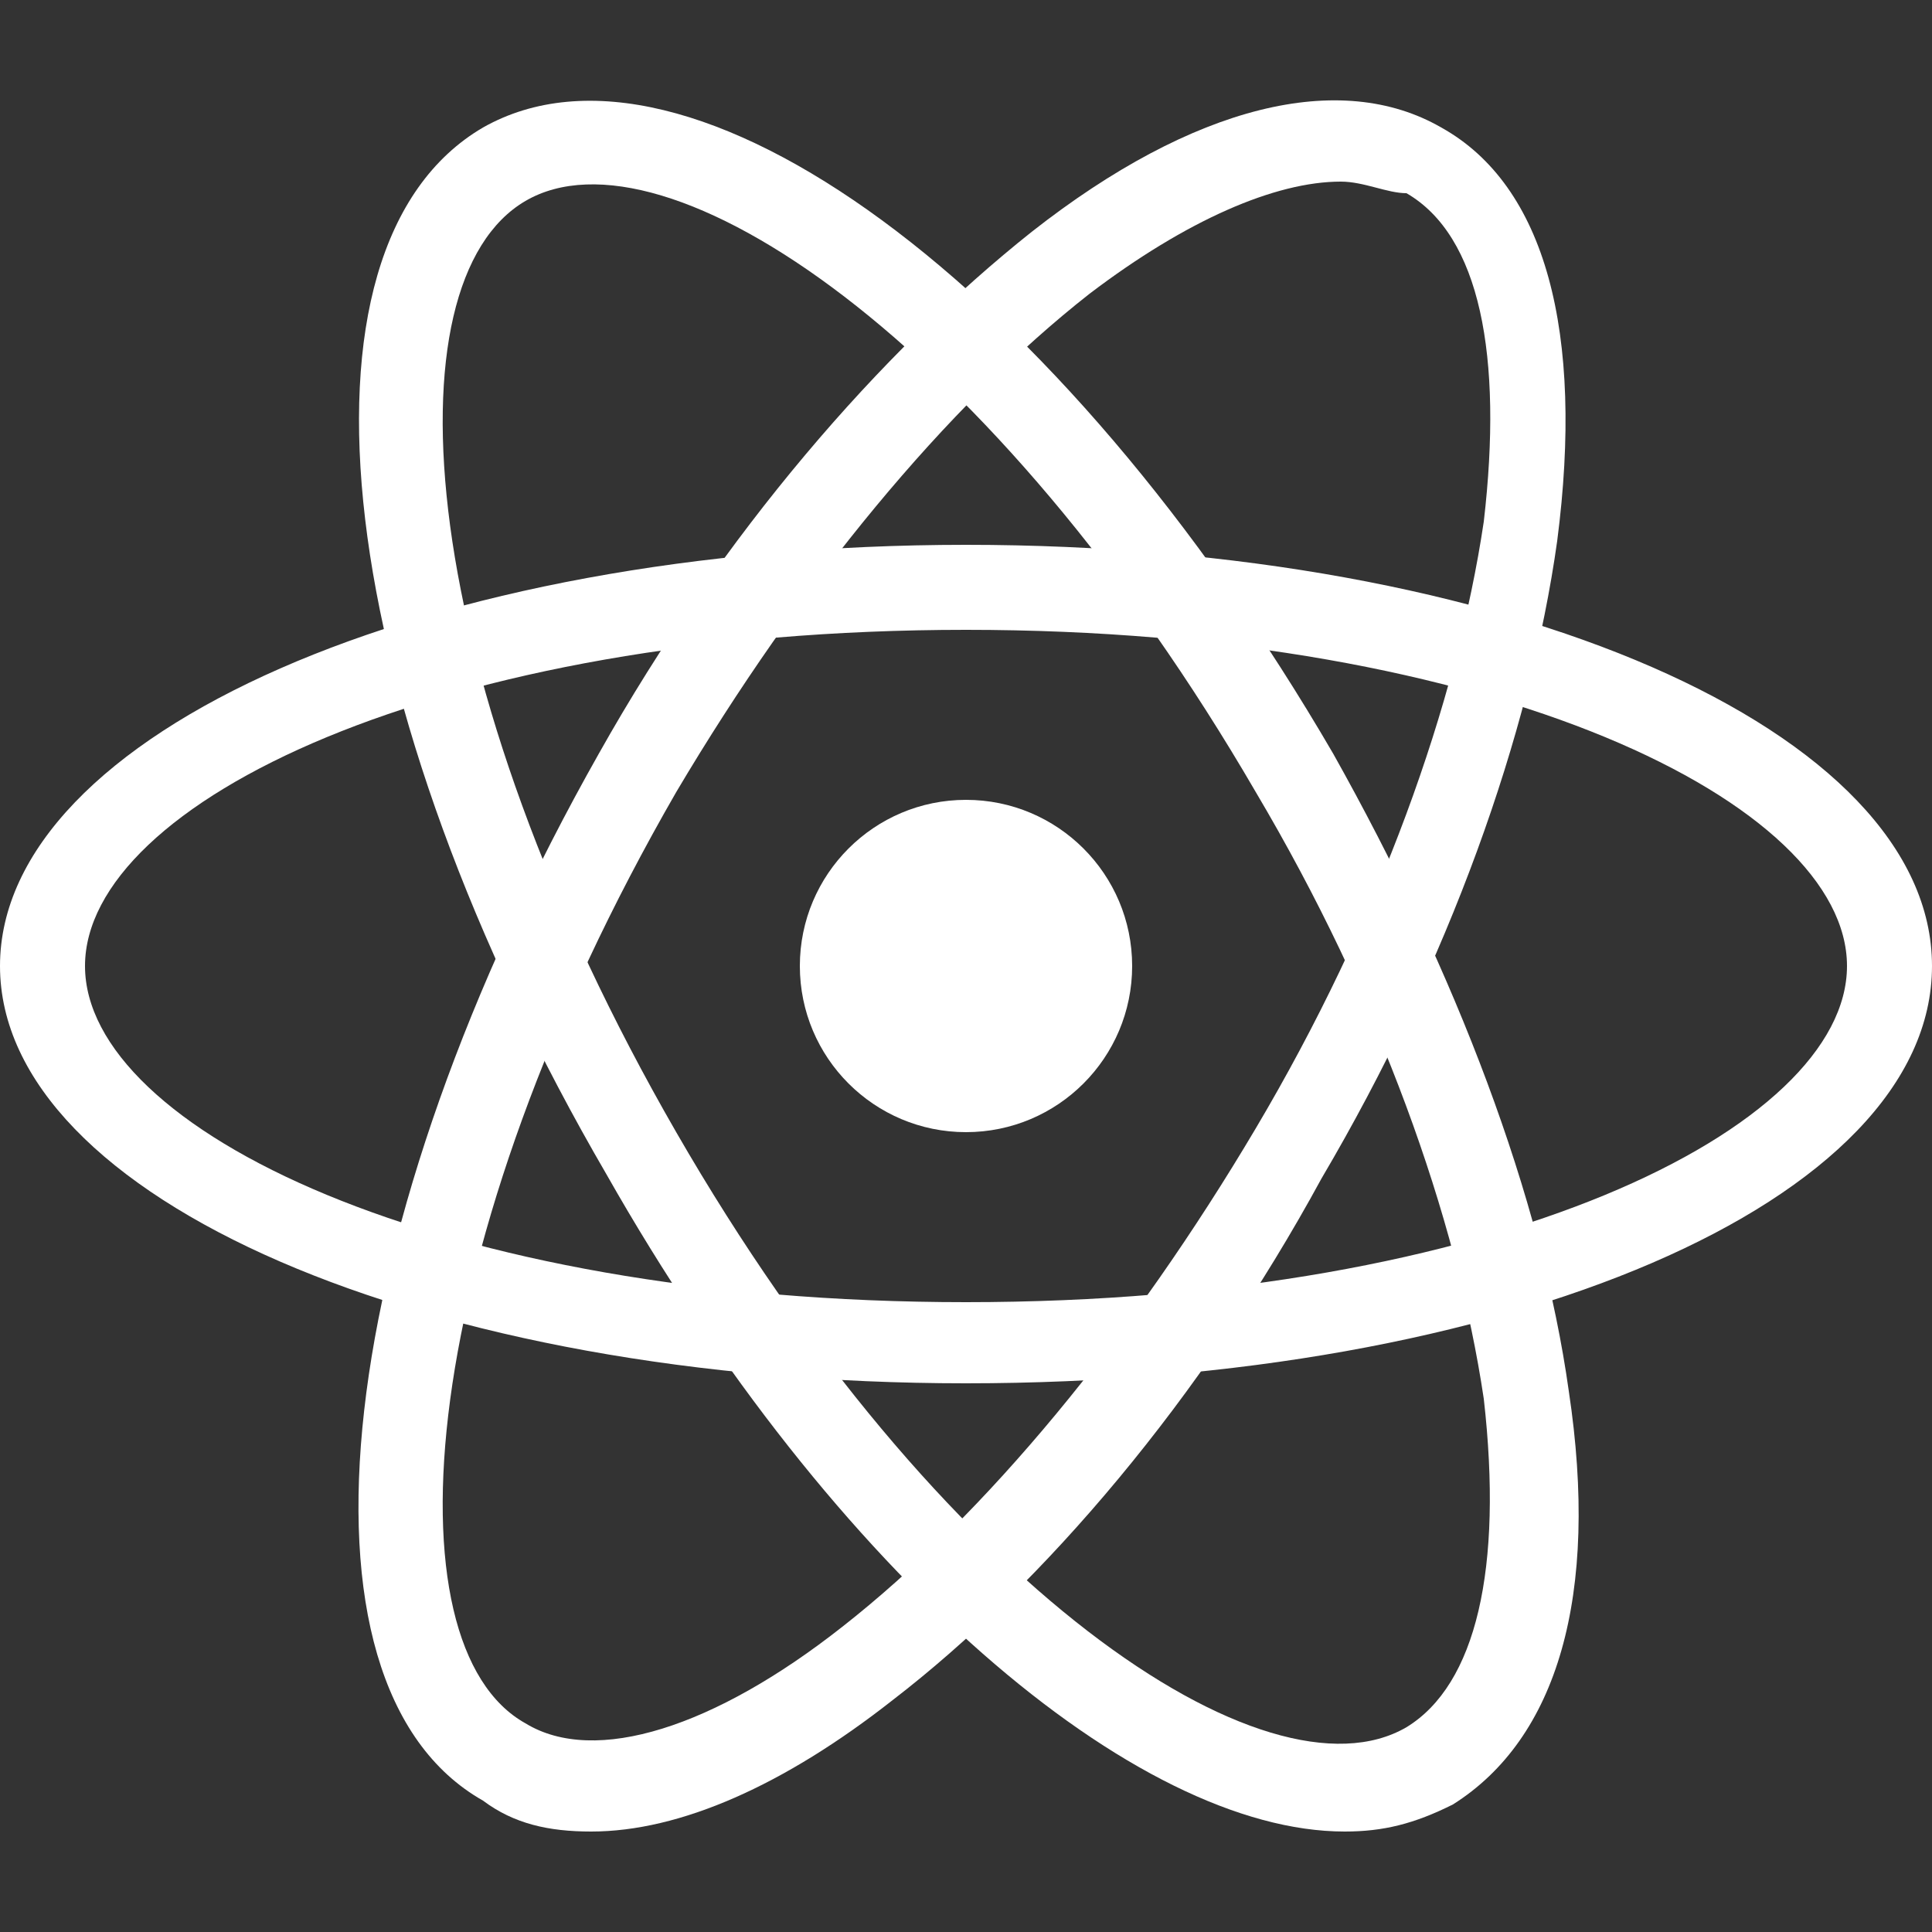 <?xml version="1.0" encoding="utf-8"?>
<!-- Generator: Adobe Illustrator 26.3.1, SVG Export Plug-In . SVG Version: 6.00 Build 0)  -->
<svg version="1.1" id="Layer_1" xmlns="http://www.w3.org/2000/svg" xmlns:xlink="http://www.w3.org/1999/xlink" x="0px" y="0px"
	 viewBox="0 0 50 50" style="enable-background:new 0 0 50 50;" xml:space="preserve">
<rect x="0" y="0" width="50" height="50" fill="#333333" stroke="none"/>
<style type="text/css">
	.st0{fill:#FFFFFF;}
</style>
<g>
	<path class="st0" d="M25,35.8C11,35.8,0,31,0,25s11-10.9,25-10.9S50,18.9,50,25S39,35.8,25,35.8z M25,16.3
		c-13.7,0-22.8,4.5-22.8,8.7s9.1,8.7,22.8,8.7s22.8-4.5,22.8-8.7S38.7,16.3,25,16.3z"/>
	<path class="st0" d="M15.3,47.4c-1.1,0-2-0.2-2.8-0.8c-5.3-3-3.9-14.9,3-27.1l0,0C18.7,13.8,22.8,9.1,26.7,6
		c4.2-3.3,8-4.2,10.6-2.7C40,4.8,41,8.6,40.3,14c-0.7,5-2.8,10.9-6.1,16.5C31.1,36.2,27,41,23.1,44C20.3,46.2,17.6,47.4,15.3,47.4z
		 M34.7,4.7c-1.7,0-4,1-6.5,2.9c-3.7,2.9-7.5,7.5-10.7,12.9l0,0c-6.8,11.8-7.5,22.1-3.9,24.1c1.8,1.1,4.9,0.1,8.2-2.5
		c3.7-2.9,7.5-7.5,10.7-12.9s5.2-11,5.9-15.7c0.5-4.3-0.1-7.4-2-8.5C35.9,5,35.3,4.7,34.7,4.7z"/>
	<path class="st0" d="M34.8,47.4c-5.4,0-13.2-6.6-19.1-17c-7.1-12.2-8.5-24-3.2-27.1l0,0c5.3-3,14.9,4,22,16.2
		c3.2,5.7,5.4,11.5,6.1,16.5c0.8,5.3-0.3,9-3,10.7C36.6,47.2,35.8,47.4,34.8,47.4z M13.6,5.2c-3.6,2.1-2.9,12.3,3.9,24.1
		s15.3,17.5,18.9,15.4c1.8-1.1,2.5-4.1,2-8.5c-0.7-4.7-2.7-10.3-5.9-15.7C25.7,8.8,17.2,3.1,13.6,5.2L13.6,5.2z"/>
	<circle class="st0" cx="25" cy="25" r="4.3"/>
</g>
</svg>
